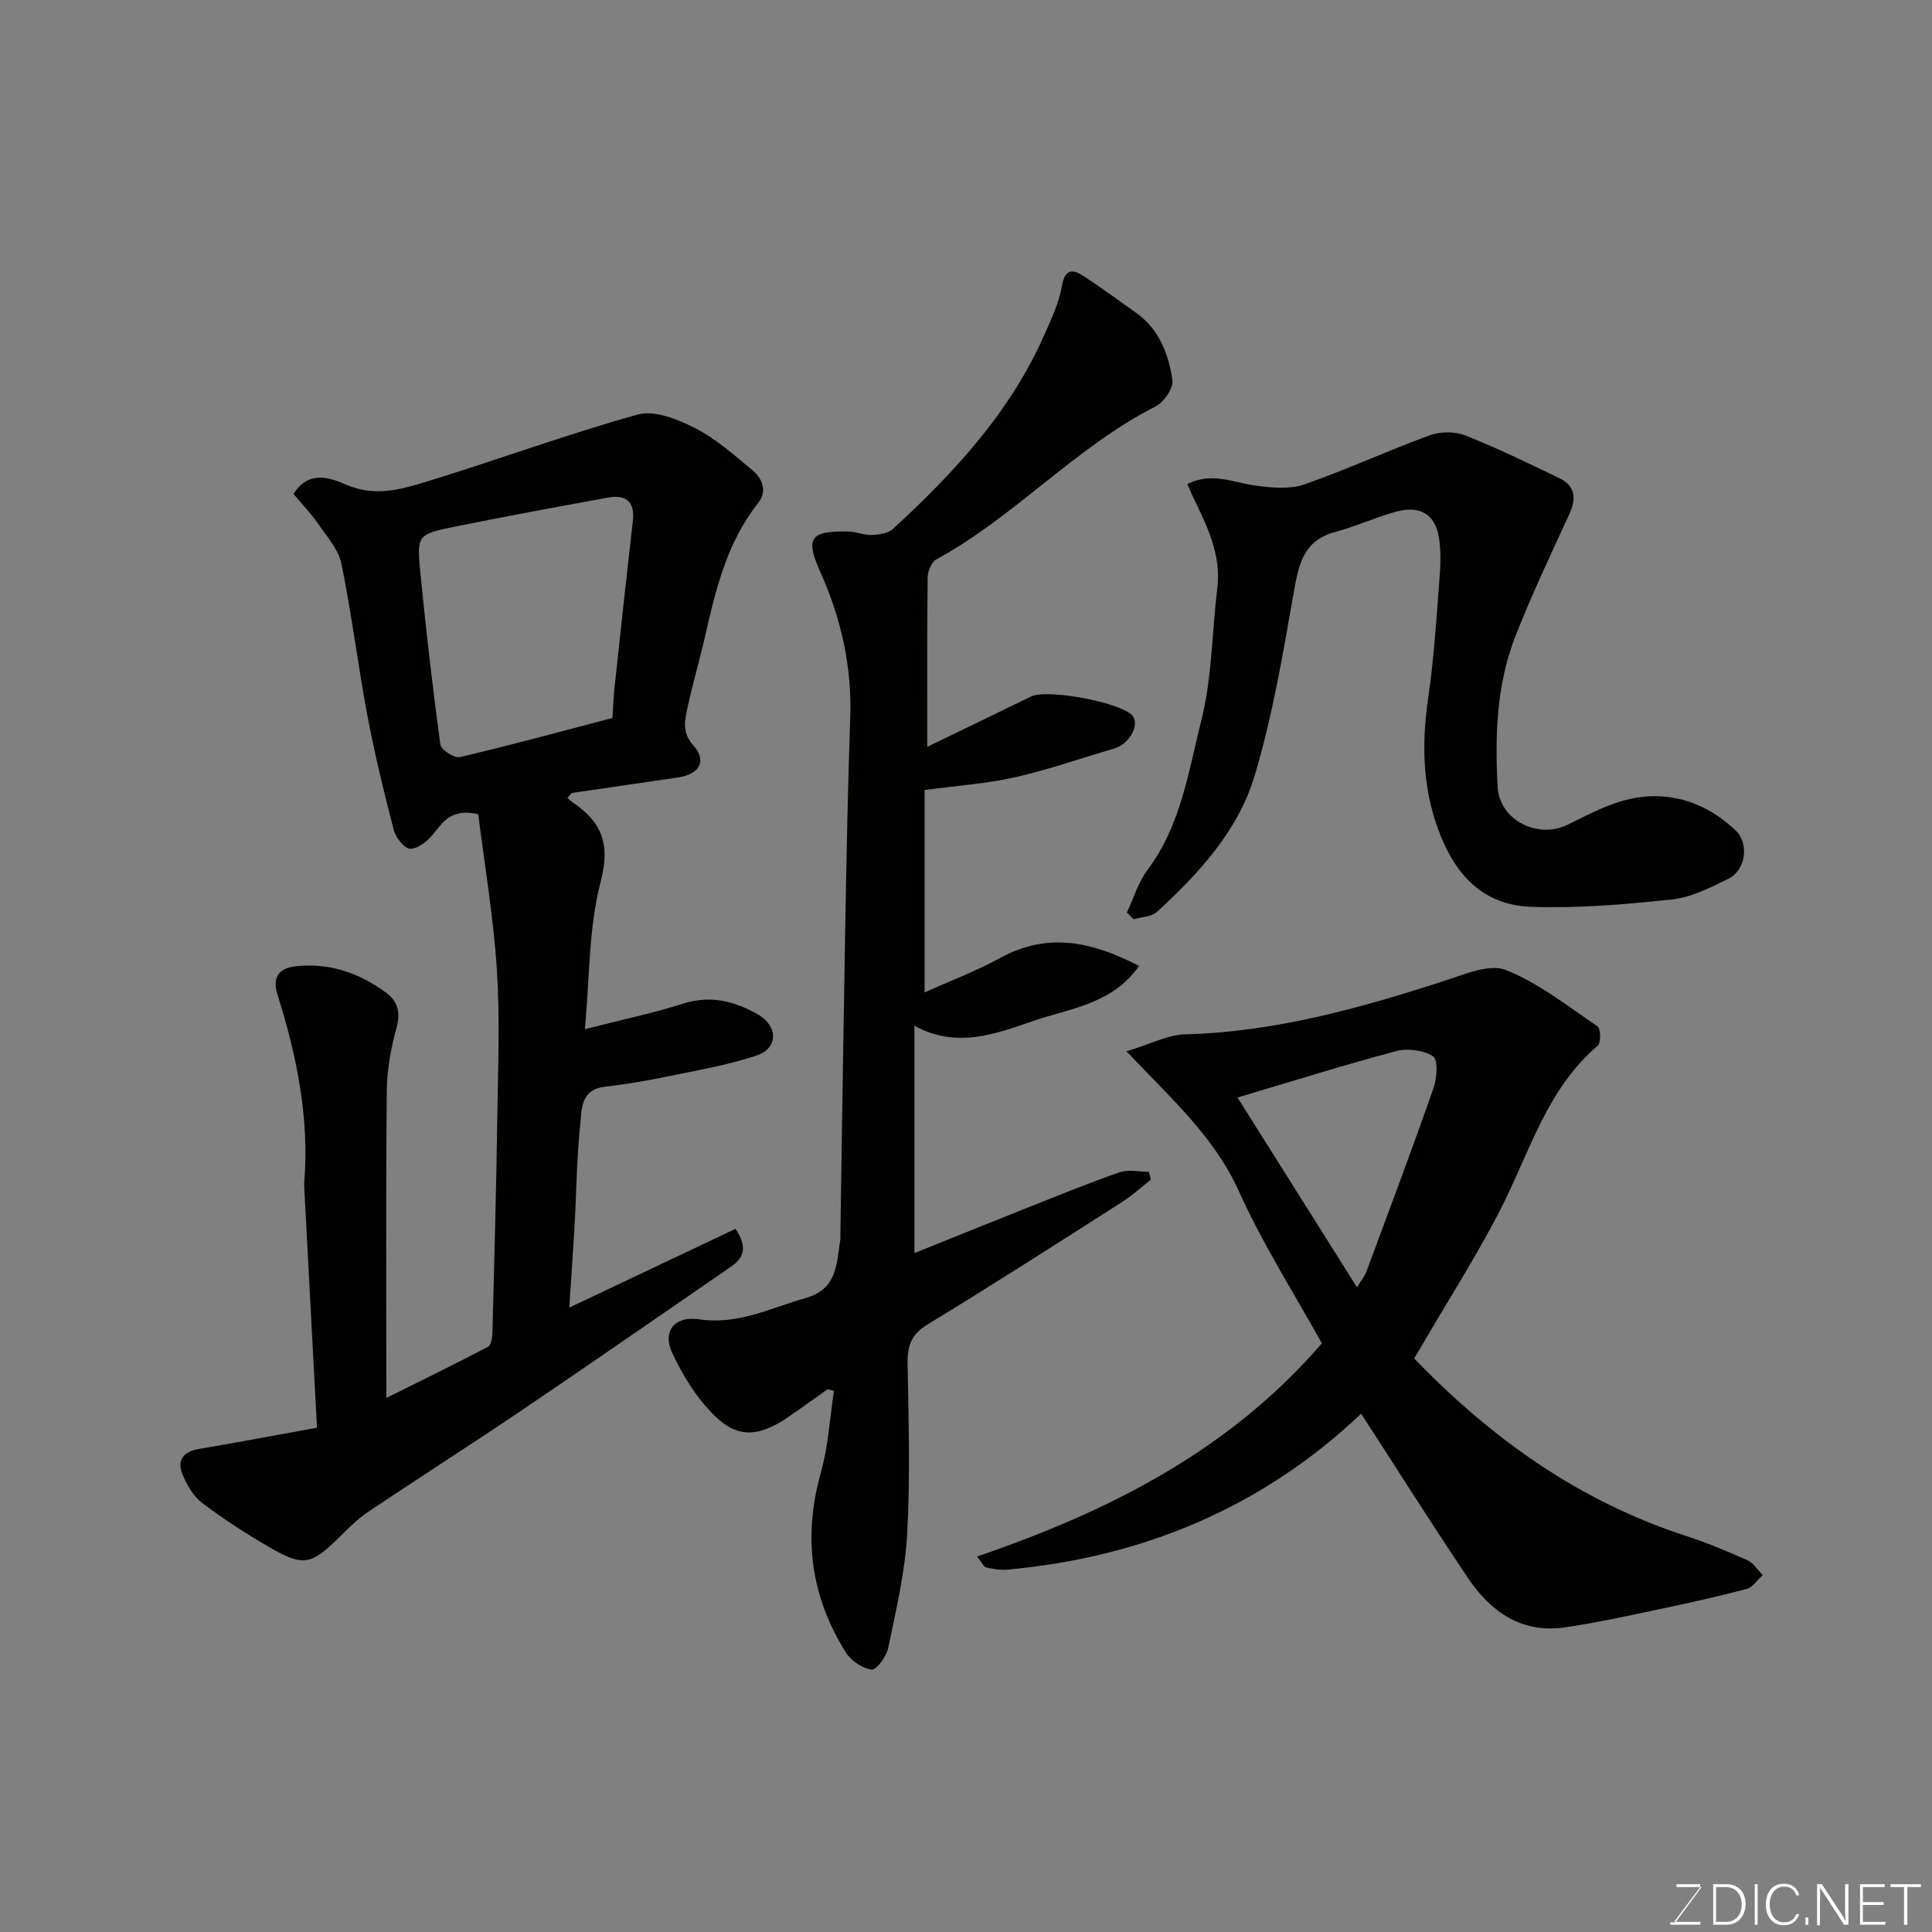 <svg enable-background="new 0 0 400 400" viewBox="0 0 400 400" xmlns="http://www.w3.org/2000/svg"><rect x="0" y="0" width="400" height="400" fill="#808080" stroke="none"/><path d="m121.09 213.08c7.77-1.99 14.14-3.31 20.32-5.28 5.69-1.82 10.68-.53 15.5 2.22 4.19 2.4 4.26 6.98-.22 8.49-6.12 2.07-12.6 3.13-18.96 4.45-4.15.86-8.36 1.55-12.57 2.05-5.06.61-4.7 4.81-5.04 7.98-.72 6.73-.76 13.52-1.14 20.29-.31 5.59-.71 11.18-1.12 17.45 11.78-5.59 23.1-10.95 34.41-16.31 2.66 3.94 1.62 6.08-.98 7.87-14.39 9.89-28.74 19.86-43.2 29.65-10.54 7.13-21.27 13.96-31.84 21.05-2.17 1.45-4.06 3.36-5.93 5.21-5.81 5.72-7.44 6.19-14.12 2.37-4.95-2.83-9.76-5.95-14.31-9.37-1.82-1.37-3.17-3.71-4.08-5.88-1.27-3.03.17-4.79 3.44-5.34 7.94-1.35 15.85-2.84 24.38-4.39-.92-17.31-1.77-33.32-2.62-49.33-.03-.5-.05-1-.01-1.5 1.06-13.33-1.55-26.15-5.53-38.76-1.22-3.88.38-5.64 4.09-5.98 6.86-.64 12.94 1.48 18.38 5.51 2.42 1.79 3.03 4.06 2.16 7.24-1.15 4.21-1.98 8.65-2.02 13-.2 21.09-.09 42.19-.09 63.66 6.67-3.32 13.92-6.86 21.07-10.6.65-.34.87-1.96.9-2.99.38-14.93.79-29.86 1.01-44.8.15-10.16.55-20.36-.11-30.48-.72-10.84-2.55-21.62-3.85-31.99-5.54-1.27-7.24 1.55-9.34 4.14-1.16 1.44-3.14 3.03-4.74 3.02-1.18-.01-3-2.32-3.41-3.9-2.04-7.85-3.96-15.75-5.46-23.71-1.96-10.43-3.24-20.99-5.37-31.38-.61-2.98-3-5.66-4.83-8.3-1.55-2.24-3.47-4.23-5.09-6.17 3.29-5.3 8.18-3.07 10.95-1.9 5.84 2.48 11.04 1.04 16.21-.53 14.75-4.51 29.25-9.88 44.1-14.01 3.46-.96 8.25.96 11.81 2.77 4.31 2.19 8.07 5.54 11.84 8.66 2.14 1.77 3.28 4.36 1.25 6.92-6.37 8.08-8.71 17.7-10.92 27.42-1.12 4.92-2.56 9.76-3.62 14.69-.58 2.72-1.3 5.3 1.16 8.04 2.88 3.2 1.3 5.97-3.22 6.64-7.27 1.08-14.56 2.11-21.83 3.19-.26.04-.47.45-1.03 1.03.36.31.69.66 1.09.93 5.96 4.03 7.87 8.54 5.82 16.35-2.52 9.58-2.28 19.87-3.29 30.61zm5.71-64.43c.14-2.16.2-4.13.41-6.09 1.24-11.54 2.48-23.09 3.81-34.62.48-4.12-1.42-5.6-5.19-4.91-10.55 1.92-21.1 3.87-31.61 6-7.8 1.58-7.96 1.73-7.19 9.55 1.17 11.88 2.53 23.75 4.14 35.57.15 1.08 2.9 2.86 4.04 2.6 10.57-2.48 21.04-5.33 31.59-8.1z" fill="#010100"/><path d="m171.34 287.63c-2.78 1.96-5.52 3.97-8.34 5.88-5.7 3.87-10.12 4.35-14.83-.19-3.77-3.62-6.76-8.41-8.99-13.19-2.1-4.51.48-7.74 5.59-6.98 8.05 1.2 14.79-2.36 22.04-4.41 6.64-1.87 6.36-7.16 7.17-12.11.05-.32.01-.67.01-1 .33-21.26.63-42.52 1.01-63.78.26-14.43.54-28.86 1.03-43.29.36-10.54-1.86-20.46-6.14-30.02-3.22-7.18-2.21-8.63 5.74-8.5 1.6.03 3.19.78 4.77.72 1.51-.06 3.42-.28 4.44-1.22 12.68-11.65 24.3-24.17 31.37-40.2 1.44-3.26 3.03-6.59 3.63-10.05.64-3.67 2.21-3.65 4.59-2.08 3.68 2.42 7.24 5.03 10.83 7.59 4.76 3.39 6.68 8.54 7.48 13.89.25 1.66-1.79 4.6-3.53 5.48-16.6 8.44-29.07 22.78-45.36 31.65-1 .55-1.77 2.44-1.79 3.72-.14 11.32-.08 22.64-.08 35.09 7.58-3.68 14.54-7.06 21.5-10.43 3.38-1.64 18.54 1.22 20.95 3.94 1.64 1.85-.6 5.92-3.7 6.82-6.86 2-13.62 4.39-20.57 5.96-5.92 1.34-12.05 1.74-18.73 2.65v41.9c5.36-2.42 10.69-4.41 15.62-7.12 9.68-5.32 18.77-3.55 28.77 1.64-5.54 7.95-14.38 8.79-21.94 11.4-7.76 2.68-15.83 5.76-24.56.98v47.07c8.05-3.23 15.69-6.34 23.36-9.38 6.35-2.52 12.68-5.12 19.13-7.35 1.82-.63 4.03-.1 6.07-.1.13.54.26 1.09.39 1.63-1.99 1.56-3.87 3.3-6 4.65-13.33 8.5-26.63 17.05-40.14 25.27-3.34 2.03-4.29 4.32-4.22 8 .2 11.83.56 23.68-.09 35.48-.44 7.91-2.32 15.77-3.93 23.57-.36 1.75-2.45 4.58-3.42 4.46-1.93-.25-4.25-1.82-5.33-3.53-7.3-11.59-8.94-23.98-5.18-37.28 1.54-5.45 1.84-11.25 2.7-16.9-.44-.1-.88-.21-1.32-.33z" fill="#010100"/><path d="m202.29 322.27c27.21-9.35 52.06-21.77 71.39-44.15-5.6-10.12-12.21-20.44-17.18-31.49-5.09-11.31-14.11-19.25-23.27-28.97 5.09-1.54 8.56-3.42 12.06-3.51 18.7-.48 36.38-5.44 53.97-11.15 4.07-1.32 9.15-3.51 12.52-2.17 6.8 2.71 12.81 7.48 18.97 11.67.67.45.73 3.42.04 4-10.48 8.92-14.02 21.83-19.91 33.45-4.76 9.41-10.5 18.33-15.81 27.46-.73 1.25-1.47 2.49-2.28 3.84 16.07 16.68 34.28 29.61 56.32 36.76 4.32 1.4 8.54 3.18 12.69 5.04 1.26.56 2.12 2.01 3.16 3.05-1.11.99-2.07 2.54-3.36 2.88-5.96 1.58-11.99 2.91-18.02 4.18-6.53 1.37-13.07 2.84-19.67 3.78-8.86 1.26-15.24-3.22-19.92-10.15-7.38-10.94-14.41-22.12-22.18-34.1-20.44 19.39-45.22 29.75-73.31 32.29-1.44.13-2.94-.15-4.37-.47-.45-.12-.77-.92-1.84-2.24zm78.67-55.73c.87-1.46 1.6-2.34 1.97-3.35 4.69-12.62 9.42-25.22 13.87-37.92.72-2.05.96-5.89-.1-6.57-1.99-1.3-5.3-1.71-7.68-1.07-10.95 2.92-21.77 6.32-32.81 9.6 8.24 13.07 16.35 25.96 24.75 39.31z" fill="#010100"/><path d="m233.31 188.93c1.41-2.98 2.36-6.3 4.3-8.87 6.92-9.22 8.46-20.41 11.13-31 2.22-8.82 2.18-18.19 3.29-27.3.86-7.08-2.21-13.03-5.11-19.06-.34-.71-.64-1.44-1.1-2.48 5.12-2.61 9.75-.21 14.47.37 3.22.4 6.82.73 9.77-.3 8.75-3.05 17.19-6.97 25.9-10.15 2.21-.81 5.24-.85 7.4.01 6.63 2.62 13.07 5.75 19.5 8.86 3.25 1.57 3.56 4.15 2.08 7.37-3.86 8.41-7.84 16.79-11.21 25.4-3.9 9.98-4.23 20.58-3.66 31.13.37 6.86 8.26 10.92 14.56 7.81 6.16-3.04 12.1-6.36 19.47-5.83 6.12.44 10.99 3.05 15.23 7.03 2.88 2.7 2.11 8.26-1.46 10.01-3.73 1.83-7.69 3.86-11.71 4.29-9.66 1.04-19.44 1.86-29.13 1.53-11.18-.38-16.84-8.22-19.95-18.03-2.63-8.28-2.63-16.74-1.37-25.34 1.14-7.79 1.64-15.68 2.25-23.54.25-3.16.45-6.42-.04-9.52-.78-4.92-4-6.76-9.06-5.34-4.21 1.18-8.23 3.03-12.45 4.17-6.54 1.76-7.53 6.69-8.54 12.44-2.26 12.79-4.41 25.71-8.14 38.11-3.41 11.33-11.53 20.14-20.19 28.1-1.12 1.03-3.18 1.04-4.81 1.52-.48-.45-.95-.92-1.42-1.39z" fill="#010100"/><g fill="#fbfcfa"><path d="m346.9 398 5.4-7.3h-5.2v-.6h4.9v.6l-5.4 7.2h5.5l-.1.6h-6.2v-.5z"/><path d="m354.7 390.1h2.8c2.3 0 3.9 1.6 3.9 4.1s-1.6 4.3-3.9 4.3h-2.8zm.6 7.8h2c2.2 0 3.3-1.6 3.3-3.6 0-1.8-1-3.6-3.3-3.6h-2z"/><path d="m363.9 390.1v8.4h-.6v-8.4z"/><path d="m372.5 396.3c-.4 1.3-1.4 2.3-3.2 2.3-2.4 0-3.7-1.9-3.7-4.3 0-2.3 1.2-4.3 3.7-4.3 1.8 0 2.9 1 3.2 2.4h-.6c-.4-1.1-1.1-1.8-2.5-1.8-2.1 0-3 1.9-3 3.7s.9 3.7 3 3.7c1.4 0 2.1-.7 2.5-1.7z"/><path d="m373.8 398.5v-1.5h.6v1.5z"/><path d="m376.2 398.5v-8.4h1c1.3 2 4.4 6.6 4.9 7.6-.1-1.2-.1-2.4-.1-3.8v-3.8h.7v8.4h-.9c-1.2-1.9-4.4-6.8-5-7.7.1 1.1 0 2.3 0 3.9v3.9h-.6z"/><path d="m390 394.4h-4.3v3.5h4.7l-.1.6h-5.2v-8.4h5.1v.6h-4.5v3.1h4.3z"/><path d="m394.2 390.7h-2.8v-.6h6.3v.6h-2.8v7.8h-.7z"/></g></svg>